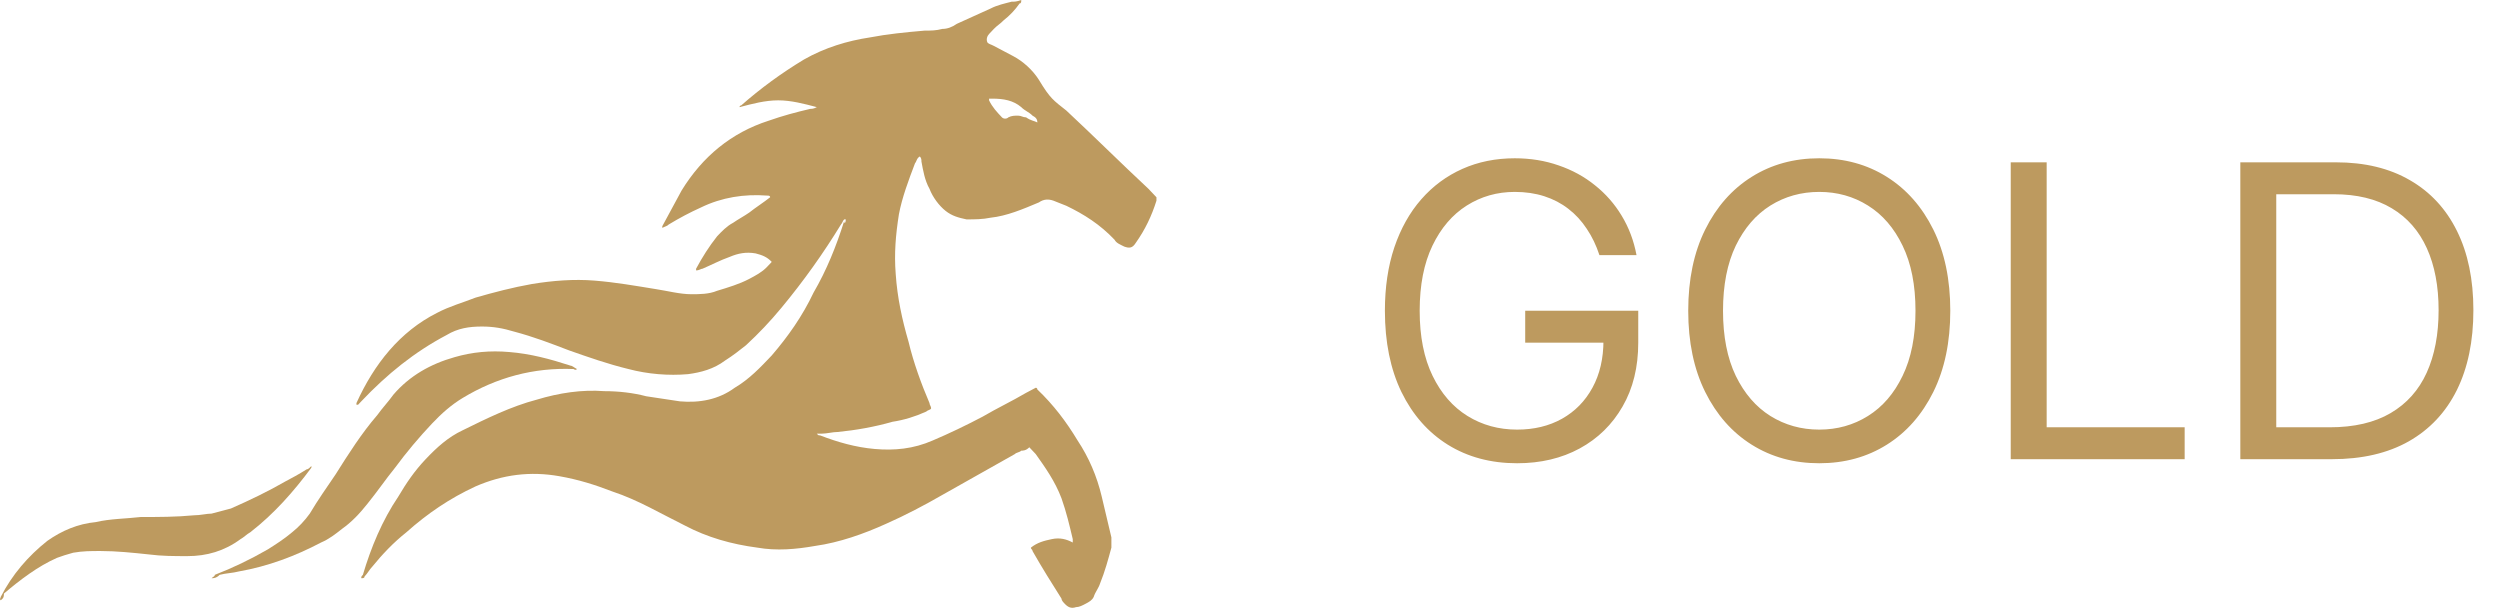 <svg width="147" height="36" viewBox="0 0 147 36" fill="none" xmlns="http://www.w3.org/2000/svg">
<path d="M49.733 12.9H49.638C49.543 13 49.543 13.1 49.449 13.2C48.408 14.9 47.272 16.5 45.947 18.1C45.284 18.9 44.622 19.6 43.864 20.3C43.486 20.6 43.107 20.9 42.634 21.2C41.971 21.7 41.214 21.9 40.457 22C39.321 22.1 38.091 22 36.955 21.7C35.725 21.4 34.589 21 33.453 20.6C32.412 20.2 31.371 19.8 30.235 19.5C29.573 19.3 29.005 19.2 28.342 19.2C27.585 19.2 26.922 19.3 26.26 19.7C24.367 20.7 22.758 22 21.243 23.6C21.149 23.7 21.149 23.7 21.054 23.8C21.054 23.8 21.054 23.8 20.959 23.8C20.959 23.7 20.959 23.7 20.959 23.7C22.001 21.4 23.515 19.5 25.692 18.4C26.449 18 27.206 17.8 27.963 17.5C29.005 17.2 30.14 16.9 31.276 16.7C32.507 16.5 33.737 16.4 34.968 16.5C36.198 16.6 37.334 16.8 38.564 17C39.227 17.1 39.984 17.3 40.646 17.3C41.12 17.3 41.688 17.3 42.161 17.1C42.823 16.9 43.486 16.7 44.054 16.4C44.432 16.2 44.811 16 45.095 15.7C45.19 15.6 45.284 15.5 45.379 15.4C45.095 15.1 44.811 15 44.432 14.9C43.864 14.8 43.391 14.9 42.918 15.1C42.35 15.3 41.782 15.6 41.309 15.8C41.214 15.8 41.12 15.9 40.93 15.9C40.93 15.8 40.93 15.8 40.93 15.8C41.309 15.1 41.688 14.5 42.161 13.9C42.445 13.6 42.729 13.3 43.107 13.1C43.391 12.9 43.77 12.7 44.054 12.5C44.432 12.2 44.906 11.9 45.284 11.6C45.284 11.5 45.19 11.5 45.095 11.5C43.77 11.4 42.445 11.6 41.214 12.2C40.552 12.5 39.984 12.8 39.321 13.2C39.227 13.3 39.132 13.3 38.943 13.4C38.943 13.3 38.943 13.3 38.943 13.3C39.321 12.6 39.7 11.9 40.079 11.2C41.309 9.2 43.013 7.8 45.19 7.1C46.041 6.8 46.799 6.6 47.651 6.4C47.745 6.4 47.84 6.4 48.029 6.3C47.272 6.1 46.515 5.9 45.758 5.9C45 5.9 44.243 6.1 43.486 6.3C43.486 6.2 43.581 6.2 43.581 6.2C44.716 5.2 45.947 4.3 47.272 3.5C48.502 2.8 49.827 2.4 51.153 2.2C52.194 2 53.235 1.9 54.37 1.8C54.749 1.8 55.033 1.8 55.412 1.7C55.696 1.7 55.98 1.6 56.264 1.4C56.926 1.1 57.589 0.8 58.251 0.5C58.63 0.3 59.103 0.2 59.482 0.1C59.671 0.1 59.766 0.1 60.05 0C60.05 0.1 60.05 0.2 59.955 0.2C59.671 0.6 59.387 0.9 59.008 1.2C58.819 1.4 58.63 1.5 58.44 1.7C58.346 1.8 58.251 1.9 58.157 2C58.062 2.1 57.967 2.3 58.062 2.5C58.157 2.6 58.251 2.6 58.44 2.7C58.819 2.9 59.198 3.1 59.576 3.3C60.144 3.6 60.712 4.1 61.091 4.7C61.753 5.8 61.943 5.9 62.7 6.5C64.309 8 65.918 9.6 67.527 11.1C67.716 11.3 67.811 11.4 68 11.6C68 11.7 68 11.7 68 11.8C67.716 12.7 67.337 13.5 66.77 14.3C66.58 14.6 66.391 14.6 66.107 14.5C65.918 14.4 65.634 14.3 65.539 14.1C64.687 13.2 63.741 12.6 62.7 12.1C62.416 12 62.226 11.9 61.943 11.8C61.658 11.7 61.375 11.7 61.091 11.9C60.144 12.3 59.198 12.7 58.251 12.8C57.778 12.9 57.305 12.9 56.831 12.9C56.358 12.8 55.98 12.7 55.601 12.4C55.222 12.1 54.844 11.6 54.654 11.1C54.37 10.6 54.276 10 54.181 9.5C54.181 9.4 54.181 9.3 54.087 9.2C53.897 9.3 53.897 9.5 53.803 9.6C53.424 10.6 53.045 11.6 52.856 12.6C52.667 13.8 52.572 14.9 52.667 16.1C52.761 17.5 53.045 18.8 53.424 20.1C53.708 21.3 54.181 22.6 54.654 23.7C54.654 23.8 54.749 23.9 54.749 24C54.749 24.1 54.56 24.1 54.465 24.2C53.803 24.5 53.14 24.7 52.478 24.8C51.436 25.1 50.301 25.3 49.26 25.4C48.976 25.4 48.597 25.5 48.313 25.5C48.218 25.5 48.218 25.5 48.029 25.5C48.124 25.6 48.124 25.6 48.218 25.6C49.26 26 50.301 26.3 51.436 26.4C52.572 26.5 53.708 26.4 54.844 25.9C55.79 25.5 56.831 25 57.778 24.5C58.63 24 59.482 23.6 60.333 23.1C60.523 23 60.712 22.9 60.901 22.8C60.996 22.8 60.996 22.9 60.996 22.9C61.943 23.8 62.7 24.8 63.362 25.9C64.025 26.9 64.498 28 64.782 29.2C64.971 30 65.16 30.8 65.35 31.6C65.35 31.8 65.35 32 65.35 32.2C65.16 32.9 64.971 33.6 64.687 34.3C64.593 34.6 64.403 34.8 64.309 35.1C64.214 35.3 64.025 35.4 63.835 35.5C63.646 35.6 63.457 35.7 63.267 35.7C62.984 35.8 62.794 35.7 62.605 35.5C62.51 35.4 62.416 35.3 62.416 35.2C61.848 34.3 61.28 33.4 60.712 32.4C60.712 32.3 60.617 32.3 60.617 32.2C60.996 31.9 61.375 31.8 61.848 31.7C62.321 31.6 62.7 31.7 63.078 31.9C63.078 31.8 63.078 31.7 63.078 31.7C62.889 30.9 62.7 30.1 62.416 29.3C62.037 28.3 61.469 27.5 60.901 26.7C60.807 26.6 60.617 26.4 60.523 26.3C60.333 26.5 60.144 26.5 60.05 26.5C59.955 26.6 59.766 26.6 59.671 26.7C58.251 27.5 56.831 28.3 55.412 29.1C54.37 29.7 53.235 30.3 52.099 30.8C50.774 31.4 49.354 31.9 47.934 32.1C46.799 32.3 45.663 32.4 44.527 32.2C43.013 32 41.593 31.6 40.268 30.9C38.848 30.2 37.523 29.4 36.009 28.9C34.968 28.5 34.021 28.2 32.885 28C31.182 27.7 29.573 27.9 27.963 28.6C26.449 29.3 25.124 30.2 23.894 31.3C23.136 31.9 22.474 32.6 21.906 33.3C21.717 33.5 21.622 33.7 21.433 33.9C21.433 34 21.338 34 21.243 34C21.243 33.9 21.243 33.9 21.338 33.8C21.811 32.2 22.474 30.6 23.42 29.2C23.894 28.4 24.367 27.7 25.029 27C25.692 26.3 26.355 25.7 27.206 25.3C28.626 24.6 30.046 23.9 31.56 23.5C32.885 23.1 34.21 22.9 35.535 23C36.387 23 37.239 23.1 37.996 23.3C38.659 23.4 39.321 23.5 39.984 23.6C41.12 23.7 42.255 23.5 43.202 22.8C44.054 22.3 44.716 21.6 45.379 20.9C46.325 19.8 47.177 18.6 47.84 17.2C48.597 15.9 49.165 14.5 49.638 13C49.638 13.2 49.733 13.1 49.733 12.9ZM60.996 7.2C60.996 7 60.901 6.9 60.712 6.8C60.523 6.6 60.239 6.5 60.05 6.3C59.576 5.9 59.008 5.8 58.346 5.8C58.251 5.8 58.251 5.8 58.157 5.8C58.157 5.9 58.157 5.9 58.157 5.9C58.346 6.3 58.63 6.6 58.914 6.9C59.008 7 59.198 7 59.292 6.9C59.482 6.8 59.671 6.8 59.86 6.8C60.05 6.8 60.144 6.9 60.333 6.9C60.617 7.1 60.807 7.1 60.996 7.2Z" fill="#BD9A5F"/>
<path d="M12.441 34C12.536 33.9 12.63 33.9 12.63 33.8C13.671 33.4 14.713 32.9 15.754 32.3C16.227 32 16.7 31.7 17.174 31.3C17.552 31 17.931 30.6 18.215 30.2C18.688 29.4 19.256 28.6 19.729 27.9C20.486 26.7 21.243 25.5 22.19 24.4C22.474 24 22.852 23.6 23.136 23.2C24.083 22.1 25.313 21.4 26.733 21C27.774 20.7 28.815 20.6 29.951 20.7C31.182 20.8 32.317 21.1 33.548 21.5C33.642 21.5 33.737 21.6 33.926 21.7C33.832 21.8 33.737 21.7 33.737 21.7C31.371 21.6 29.194 22.2 27.206 23.4C26.544 23.8 25.976 24.3 25.408 24.9C24.651 25.7 23.894 26.6 23.231 27.5C22.663 28.2 22.19 28.9 21.622 29.6C21.149 30.2 20.675 30.7 20.108 31.1C19.729 31.4 19.35 31.7 18.877 31.9C17.363 32.7 15.754 33.3 14.05 33.6C13.671 33.7 13.293 33.7 12.914 33.8C12.725 34 12.536 34 12.441 34Z" fill="#BD9A5F"/>
<path d="M0.042 35.3C-0.053 35.2 0.042 35.2 0.042 35.1C0.705 33.8 1.651 32.7 2.787 31.8C3.639 31.2 4.585 30.8 5.626 30.7C6.478 30.5 7.425 30.5 8.277 30.4C9.318 30.4 10.359 30.4 11.4 30.3C11.778 30.3 12.157 30.2 12.441 30.2C12.82 30.1 13.198 30 13.577 29.9C14.713 29.4 15.754 28.9 16.795 28.3C17.174 28.1 17.552 27.9 18.025 27.6C18.12 27.6 18.215 27.5 18.309 27.4C18.309 27.5 18.309 27.5 18.309 27.5C17.268 28.9 16.132 30.2 14.713 31.3C14.523 31.4 14.334 31.6 14.145 31.7C13.198 32.4 12.157 32.7 11.021 32.7C10.264 32.7 9.507 32.7 8.75 32.6C7.803 32.5 6.857 32.4 5.91 32.4C5.342 32.4 4.869 32.4 4.301 32.5C3.923 32.6 3.639 32.7 3.355 32.8C2.219 33.3 1.178 34.1 0.231 34.9C0.231 35.2 0.137 35.2 0.042 35.3Z" fill="#BD9A5F"/>
<path d="M94.046 15C93.858 14.426 93.611 13.912 93.304 13.457C93.003 12.997 92.642 12.605 92.222 12.281C91.807 11.957 91.335 11.71 90.807 11.54C90.278 11.369 89.699 11.284 89.068 11.284C88.034 11.284 87.094 11.551 86.247 12.085C85.401 12.619 84.727 13.406 84.227 14.446C83.727 15.486 83.477 16.761 83.477 18.273C83.477 19.784 83.73 21.06 84.236 22.099C84.742 23.139 85.426 23.926 86.29 24.46C87.153 24.994 88.125 25.261 89.204 25.261C90.204 25.261 91.085 25.048 91.847 24.622C92.614 24.19 93.21 23.582 93.636 22.798C94.068 22.009 94.284 21.079 94.284 20.011L94.932 20.148H89.682V18.273H96.329V20.148C96.329 21.585 96.023 22.835 95.409 23.898C94.801 24.96 93.96 25.784 92.886 26.369C91.818 26.949 90.591 27.239 89.204 27.239C87.659 27.239 86.301 26.875 85.131 26.148C83.966 25.421 83.057 24.386 82.403 23.046C81.756 21.704 81.432 20.114 81.432 18.273C81.432 16.892 81.617 15.651 81.986 14.548C82.361 13.44 82.889 12.497 83.571 11.719C84.253 10.94 85.06 10.344 85.992 9.929C86.923 9.514 87.949 9.307 89.068 9.307C89.989 9.307 90.847 9.446 91.642 9.724C92.443 9.997 93.156 10.386 93.781 10.892C94.412 11.392 94.938 11.992 95.358 12.69C95.778 13.383 96.068 14.153 96.227 15H94.046ZM114.677 18.273C114.677 20.114 114.344 21.704 113.68 23.046C113.015 24.386 112.103 25.421 110.944 26.148C109.785 26.875 108.461 27.239 106.972 27.239C105.484 27.239 104.16 26.875 103.001 26.148C101.842 25.421 100.93 24.386 100.265 23.046C99.6 21.704 99.268 20.114 99.268 18.273C99.268 16.432 99.6 14.841 100.265 13.5C100.93 12.159 101.842 11.125 103.001 10.398C104.16 9.67 105.484 9.307 106.972 9.307C108.461 9.307 109.785 9.67 110.944 10.398C112.103 11.125 113.015 12.159 113.68 13.5C114.344 14.841 114.677 16.432 114.677 18.273ZM112.631 18.273C112.631 16.761 112.379 15.486 111.873 14.446C111.373 13.406 110.694 12.619 109.836 12.085C108.984 11.551 108.029 11.284 106.972 11.284C105.915 11.284 104.958 11.551 104.1 12.085C103.248 12.619 102.569 13.406 102.063 14.446C101.563 15.486 101.313 16.761 101.313 18.273C101.313 19.784 101.563 21.06 102.063 22.099C102.569 23.139 103.248 23.926 104.1 24.46C104.958 24.994 105.915 25.261 106.972 25.261C108.029 25.261 108.984 24.994 109.836 24.46C110.694 23.926 111.373 23.139 111.873 22.099C112.379 21.06 112.631 19.784 112.631 18.273ZM118.231 27V9.545H120.344V25.125H128.458V27H118.231ZM137.117 27H131.731V9.545H137.356C139.049 9.545 140.498 9.895 141.702 10.594C142.907 11.287 143.83 12.284 144.472 13.585C145.114 14.881 145.435 16.432 145.435 18.239C145.435 20.057 145.112 21.622 144.464 22.935C143.816 24.241 142.873 25.247 141.634 25.952C140.396 26.651 138.89 27 137.117 27ZM133.844 25.125H136.981C138.424 25.125 139.62 24.847 140.569 24.29C141.518 23.733 142.225 22.94 142.691 21.912C143.157 20.884 143.39 19.659 143.39 18.239C143.39 16.829 143.16 15.617 142.7 14.599C142.239 13.577 141.552 12.793 140.637 12.247C139.722 11.696 138.583 11.421 137.219 11.421H133.844V25.125Z" fill="#BD9A5F"/>
</svg>
